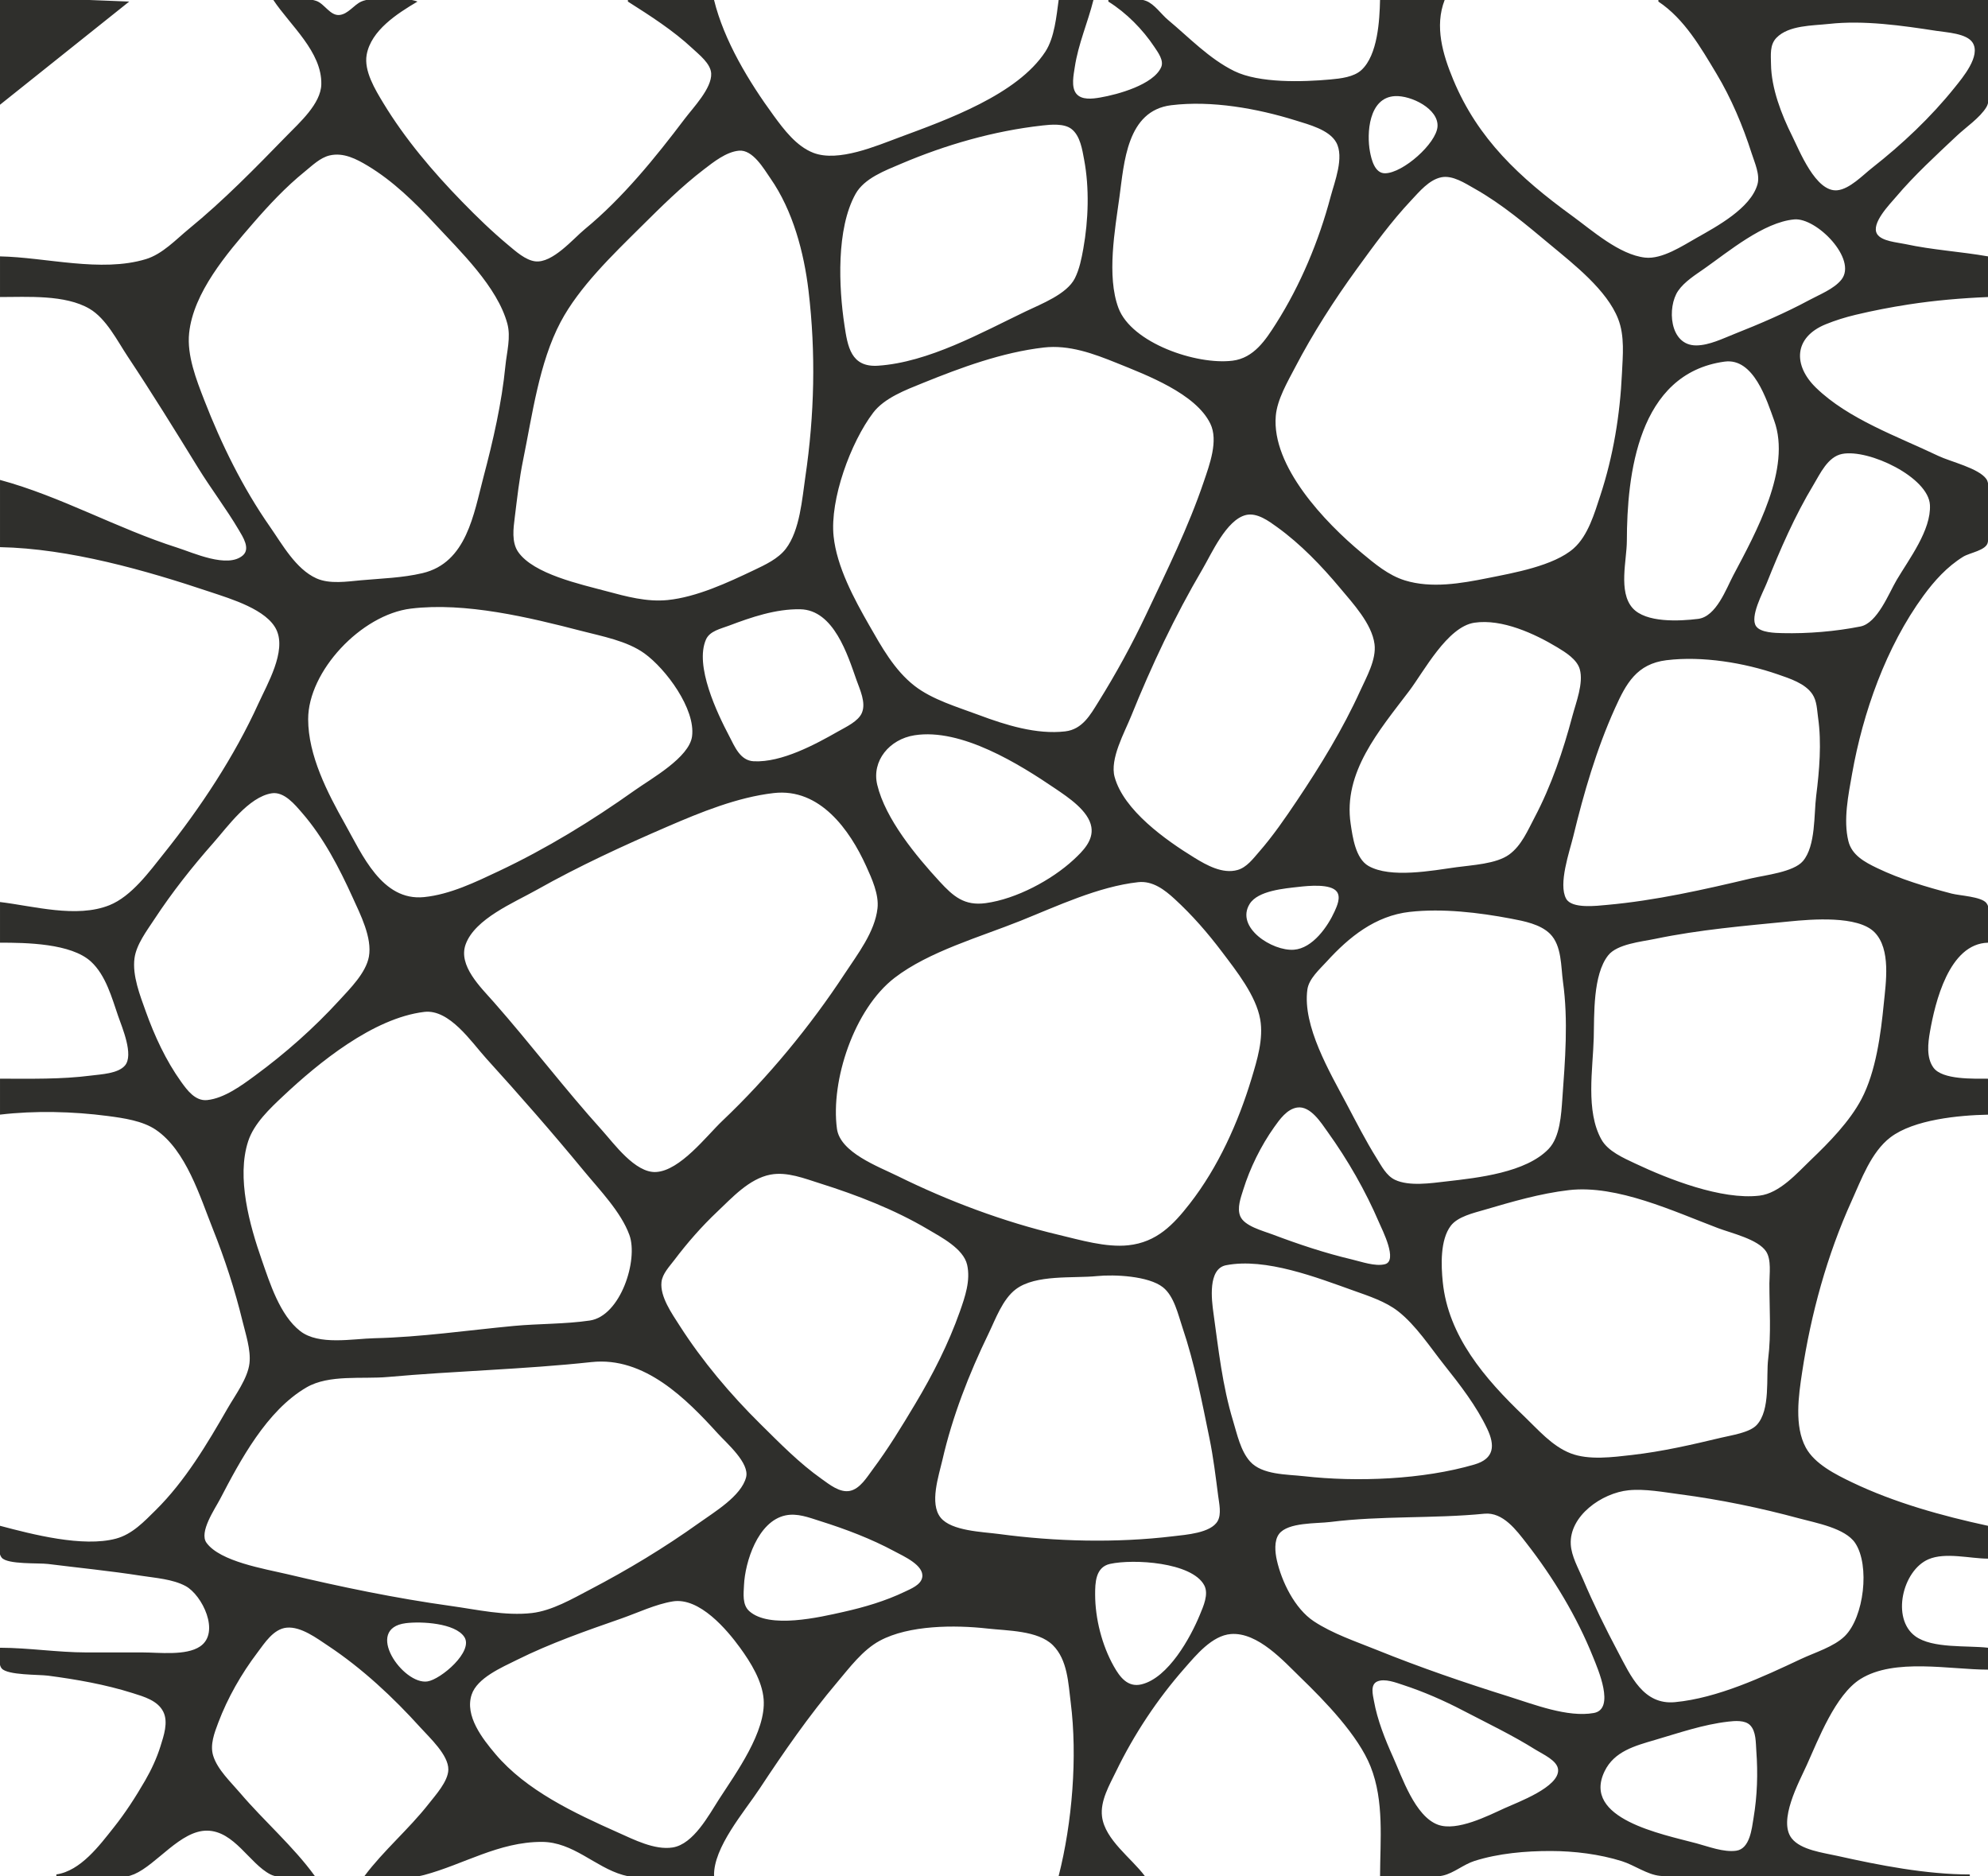 <?xml version="1.0" encoding="UTF-8" standalone="no"?>
<svg
   xmlns:dc="http://purl.org/dc/elements/1.1/"
   xmlns:cc="http://creativecommons.org/ns#"
   xmlns:rdf="http://www.w3.org/1999/02/22-rdf-syntax-ns#"
   xmlns:svg="http://www.w3.org/2000/svg"
   xmlns="http://www.w3.org/2000/svg"
   xmlns:sodipodi="http://sodipodi.sourceforge.net/DTD/sodipodi-0.dtd"
   xmlns:inkscape="http://www.inkscape.org/namespaces/inkscape"
   width="187.627mm"
   height="177.044mm"
   viewBox="0 0 187.627 177.044"
   version="1.1"
   id="svg8"
   inkscape:version="1.0 (4035a4fb49, 2020-05-01)"
   sodipodi:docname="backgroundStone.svg">
  <defs
     id="defs2" />
  <sodipodi:namedview
     id="base"
     pagecolor="#ffffff"
     bordercolor="#666666"
     borderopacity="1.0"
     inkscape:pageopacity="0.0"
     inkscape:pageshadow="2"
     inkscape:zoom="0.7"
     inkscape:cx="307.79271"
     inkscape:cy="372.02844"
     inkscape:document-units="mm"
     inkscape:current-layer="layer1"
     inkscape:document-rotation="0"
     showgrid="false"
     fit-margin-top="0"
     fit-margin-left="0"
     fit-margin-right="0"
     fit-margin-bottom="0"
     inkscape:window-width="1280"
     inkscape:window-height="967"
     inkscape:window-x="1616"
     inkscape:window-y="116"
     inkscape:window-maximized="0" />
  <g
     inkscape:label="Warstwa 1"
     inkscape:groupmode="layer"
     id="layer1"
     transform="translate(-7.862,-21.469)">
    <path
       style="fill:#2f2f2c;stroke:none;stroke-width:0.152"
       d="M 7.862,21.469 V 31.354 L 20.058,21.617 16.305,21.469 H 7.862 m 25.799,0 c 1.582,2.388 4.604,4.894 4.526,7.967 -0.047,1.833 -2.056,3.604 -3.288,4.869 -2.946,3.024 -5.918,6.073 -9.212,8.767 -1.221,0.999 -2.484,2.377 -4.065,2.855 -4.241,1.281 -9.429,-0.178 -13.759,-0.262 v 3.836 c 2.598,0 6.138,-0.241 8.441,1.103 1.588,0.927 2.637,3.045 3.606,4.503 2.288,3.443 4.464,6.961 6.625,10.475 1.23,1.999 2.674,3.884 3.864,5.901 0.378,0.641 1.122,1.762 0.38,2.404 -1.445,1.251 -4.678,-0.253 -6.186,-0.732 -5.66,-1.798 -11.024,-4.854 -16.73,-6.393 v 6.344 c 6.528,0.127 13.749,2.182 19.857,4.233 1.939,0.651 5.345,1.652 6.24,3.587 0.94,2.03 -0.875,5.106 -1.706,6.934 -2.267,4.987 -5.471,9.842 -8.932,14.164 -1.341,1.674 -3.03,4.031 -5.139,4.875 -3.099,1.24 -7.15,0.078 -10.32,-0.302 v 3.836 c 2.467,0 6.703,0.058 8.585,1.786 1.406,1.291 1.978,3.438 2.568,5.148 0.366,1.06 1.496,3.667 0.636,4.663 -0.659,0.763 -2.237,0.82 -3.189,0.943 -2.85,0.369 -5.727,0.295 -8.6,0.295 v 3.393 c 3.28,-0.391 6.891,-0.302 10.163,0.128 1.487,0.195 3.285,0.45 4.534,1.294 2.871,1.94 4.192,6.369 5.383,9.348 1.13,2.827 2.087,5.759 2.803,8.705 0.296,1.218 0.804,2.727 0.662,3.983 -0.164,1.443 -1.357,3.027 -2.075,4.279 -1.908,3.32 -3.995,6.842 -6.778,9.59 -1.071,1.057 -2.201,2.273 -3.746,2.687 -3.126,0.838 -7.902,-0.404 -10.945,-1.211 0,0.729 -0.334,2.42 0.161,3.009 0.552,0.658 3.487,0.483 4.374,0.594 2.92,0.367 5.847,0.652 8.756,1.107 1.364,0.212 3.001,0.319 4.221,0.975 1.567,0.845 3.3,4.388 1.374,5.698 -1.328,0.903 -3.896,0.568 -5.439,0.568 h -5.316 c -2.71,-0.004 -5.422,-0.435 -8.131,-0.443 0,0.518 -0.204,1.53 0.161,1.956 0.555,0.648 3.483,0.564 4.374,0.68 2.692,0.354 5.393,0.829 7.974,1.642 1.085,0.341 2.378,0.707 2.903,1.77 0.488,0.988 0.038,2.266 -0.267,3.246 -0.344,1.107 -0.866,2.235 -1.453,3.246 -0.891,1.536 -1.845,3.025 -2.961,4.426 -1.311,1.647 -3.117,4.102 -5.414,4.426 v 0.148 c 2.033,0 5.494,0.63 7.349,-0.168 2.127,-0.915 4.376,-4.138 6.88,-4.11 2.565,0.028 3.994,3.106 5.968,4.127 1.012,0.524 3.055,0.152 4.195,0.152 -2.016,-2.783 -4.791,-5.183 -7.036,-7.819 -0.889,-1.045 -2.157,-2.223 -2.558,-3.541 -0.312,-1.024 0.116,-2.139 0.478,-3.098 0.885,-2.346 2.178,-4.615 3.711,-6.639 0.66,-0.872 1.499,-2.219 2.748,-2.338 1.356,-0.13 2.868,1.017 3.909,1.707 3.229,2.142 6.159,4.886 8.713,7.713 0.877,0.971 2.666,2.601 2.638,3.983 -0.023,1.109 -1.208,2.399 -1.872,3.246 -1.856,2.368 -4.263,4.405 -6.04,6.787 1.731,0 3.96,0.353 5.629,-0.094 3.723,-0.997 7.05,-3.131 11.101,-3.125 2.965,0.004 5.021,2.372 7.661,3.123 2.465,0.701 6.023,0.096 8.6,0.096 -0.088,-2.682 2.865,-6.068 4.312,-8.262 2.27,-3.441 4.638,-6.862 7.321,-10.033 1.143,-1.35 2.384,-3.032 4.003,-3.905 2.761,-1.489 7.099,-1.499 10.163,-1.154 1.877,0.212 4.765,0.174 6.173,1.567 1.401,1.385 1.463,3.628 1.689,5.41 0.65,5.13 0.143,11.353 -1.139,16.377 h 8.131 c -1.263,-1.694 -3.755,-3.415 -4.036,-5.606 -0.19,-1.477 0.702,-2.983 1.33,-4.279 1.686,-3.474 3.881,-6.797 6.472,-9.737 1.05,-1.192 2.575,-3.076 4.365,-3.213 2.545,-0.193 4.998,2.583 6.565,4.099 2.3,2.225 5.447,5.468 6.615,8.41 1.295,3.264 0.903,6.94 0.893,10.328 1.843,0 4.15,0.357 5.942,-0.046 1.018,-0.23 1.942,-1.05 2.971,-1.377 2.26,-0.717 4.821,-0.941 7.192,-0.938 2.222,0.003 4.61,0.298 6.723,0.962 1.171,0.367 2.384,1.269 3.596,1.384 3.166,0.297 6.512,0.015 9.694,0.015 h 19.545 v -0.148 c -4.106,0 -8.521,-0.862 -12.508,-1.753 -1.329,-0.298 -3.43,-0.549 -4.298,-1.647 -1.317,-1.667 0.682,-5.305 1.418,-6.928 1.088,-2.399 2.696,-6.638 5.071,-8.119 3.212,-2.002 8.446,-0.881 12.038,-0.881 v -2.066 c -1.959,-0.233 -5.26,0.097 -6.877,-1.095 -2.267,-1.67 -1.198,-6.195 1.248,-7.253 1.603,-0.693 3.929,-0.063 5.629,-0.061 v -3.098 c -4.355,-0.942 -8.825,-2.183 -12.821,-4.095 -1.575,-0.754 -3.543,-1.743 -4.378,-3.282 -1.105,-2.035 -0.683,-4.91 -0.355,-7.082 0.835,-5.529 2.356,-11.086 4.689,-16.229 0.891,-1.964 1.829,-4.585 3.646,-5.971 2.209,-1.686 6.468,-2.09 9.219,-2.144 v -3.393 c -1.349,-0.011 -4.312,0.122 -5.158,-1.049 -0.682,-0.942 -0.511,-2.322 -0.327,-3.377 0.477,-2.721 1.786,-8.328 5.485,-8.41 0,-0.886 0.419,-3.031 -0.161,-3.749 -0.489,-0.606 -2.51,-0.686 -3.279,-0.887 -2.411,-0.632 -4.8,-1.336 -7.036,-2.41 -1.196,-0.574 -2.386,-1.227 -2.708,-2.544 -0.491,-2.003 -0.002,-4.355 0.35,-6.344 1.019,-5.764 3.204,-11.986 6.741,-16.819 1.021,-1.396 2.231,-2.739 3.748,-3.674 0.629,-0.387 2.18,-0.591 2.322,-1.359 0.249,-1.341 0.023,-2.9 0.023,-4.262 0,-0.5 0.147,-1.27 -0.161,-1.709 -0.719,-1.026 -3.374,-1.63 -4.53,-2.182 -3.845,-1.838 -8.506,-3.472 -11.556,-6.442 -2.17,-2.113 -2.094,-4.752 0.924,-5.98 0.91,-0.37 1.854,-0.664 2.814,-0.893 1.657,-0.396 3.316,-0.716 5.003,-0.977 2.474,-0.382 5.007,-0.6 7.505,-0.701 V 45.665 c -2.594,-0.455 -5.238,-0.603 -7.818,-1.163 -0.74,-0.161 -2.223,-0.259 -2.652,-0.944 -0.614,-0.984 1.193,-2.81 1.776,-3.5 1.746,-2.063 3.746,-3.89 5.723,-5.754 0.874,-0.825 2.192,-1.706 2.81,-2.718 0.438,-0.717 0.161,-2.082 0.161,-2.888 v -7.229 h -31.115 v 0.148 c 2.463,1.637 4.018,4.37 5.472,6.787 1.401,2.327 2.51,4.963 3.327,7.524 0.28,0.878 0.818,2.028 0.55,2.951 -0.647,2.241 -3.788,3.935 -5.754,5.046 -1.302,0.736 -3.252,2.033 -4.847,1.855 -2.44,-0.272 -5.013,-2.576 -6.88,-3.933 -4.98,-3.619 -8.904,-7.272 -11.226,-12.853 -0.991,-2.38 -1.781,-5.037 -0.814,-7.524 h -6.098 c -0.042,1.913 -0.215,5.184 -1.753,6.606 -0.723,0.669 -1.971,0.805 -2.937,0.893 -2.588,0.236 -6.711,0.367 -9.069,-0.793 -2.37,-1.165 -4.274,-3.183 -6.254,-4.831 -0.632,-0.526 -1.272,-1.484 -2.059,-1.787 -0.963,-0.37 -2.536,-0.089 -3.57,-0.089 v 0.148 c 1.712,1.069 3.253,2.639 4.342,4.279 0.341,0.513 0.925,1.283 0.642,1.918 -0.733,1.647 -4.077,2.573 -5.766,2.86 -0.719,0.122 -1.75,0.259 -2.251,-0.374 -0.495,-0.625 -0.244,-1.774 -0.137,-2.486 0.334,-2.213 1.223,-4.196 1.762,-6.344 h -3.283 c -0.207,1.514 -0.389,3.548 -1.25,4.869 -2.649,4.062 -9.272,6.422 -13.76,8.085 -2.178,0.807 -5.784,2.372 -8.131,1.472 -1.61,-0.617 -2.796,-2.206 -3.749,-3.508 -2.35,-3.21 -4.693,-7.085 -5.633,-10.918 h -8.131 v 0.148 c 2.121,1.35 4.272,2.722 6.098,4.427 0.645,0.603 1.714,1.426 1.763,2.36 0.073,1.395 -1.695,3.213 -2.5,4.279 -2.735,3.621 -5.863,7.487 -9.427,10.413 -1.084,0.89 -3.053,3.244 -4.691,3.035 -0.918,-0.117 -1.839,-0.953 -2.502,-1.505 -1.561,-1.3 -2.984,-2.679 -4.391,-4.124 -2.775,-2.848 -5.385,-5.93 -7.425,-9.295 -0.773,-1.275 -1.855,-3.046 -1.579,-4.574 0.415,-2.295 2.867,-3.875 4.796,-5.016 -1.05,-0.416 -4.28,-0.474 -5.316,0.004 -0.695,0.32 -1.223,1.168 -2.033,1.26 -0.885,0.1 -1.423,-1.055 -2.189,-1.322 -1.129,-0.393 -2.867,-0.089 -4.065,-0.089 m 146.818,2.255 c 3.288,-0.366 6.917,0.158 10.163,0.659 0.957,0.148 2.827,0.235 3.39,1.102 0.813,1.252 -0.948,3.319 -1.69,4.245 -2.242,2.799 -4.942,5.344 -7.797,7.585 -0.862,0.676 -2.111,1.997 -3.283,2.11 -2.033,0.196 -3.571,-3.754 -4.256,-5.122 -1.019,-2.039 -1.969,-4.509 -1.998,-6.787 -0.009,-0.839 -0.136,-1.812 0.513,-2.48 1.16,-1.196 3.39,-1.139 4.96,-1.313 m -40.965,6.815 c 1.527,-0.081 4.14,1.204 4.017,2.881 -0.116,1.587 -3.249,4.381 -4.949,4.402 -0.983,0.012 -1.291,-1.324 -1.426,-2.041 -0.319,-1.701 -0.131,-5.109 2.357,-5.241 m -21.108,0.858 c 3.808,-0.468 8.117,0.308 11.727,1.433 1.254,0.391 3.175,0.882 3.837,2.071 0.784,1.407 -0.157,3.735 -0.534,5.158 -1.094,4.122 -2.829,8.303 -5.148,11.95 -0.967,1.52 -2.079,3.247 -4.097,3.498 -3.424,0.426 -9.54,-1.675 -10.772,-4.974 -1.125,-3.01 -0.33,-7.383 0.095,-10.475 0.443,-3.219 0.685,-8.145 4.891,-8.662 m -12.196,1.917 c 0.839,-0.094 2.086,-0.213 2.781,0.329 0.824,0.642 1.011,1.94 1.188,2.875 0.509,2.695 0.408,5.717 -0.073,8.41 -0.168,0.94 -0.364,1.935 -0.799,2.803 -0.749,1.496 -3.171,2.42 -4.661,3.135 -4.158,1.995 -9.162,4.8 -13.916,5.115 -2.57,0.17 -2.869,-1.831 -3.169,-3.823 -0.539,-3.569 -0.789,-9.097 1.05,-12.393 0.822,-1.473 2.788,-2.202 4.309,-2.848 4.186,-1.781 8.723,-3.091 13.29,-3.601 M 77.597,35.689 c 1.319,-0.125 2.36,1.723 2.97,2.599 2.134,3.06 3.175,7.015 3.604,10.623 0.698,5.867 0.562,11.709 -0.3,17.557 -0.305,2.07 -0.512,5.049 -1.84,6.786 -0.727,0.951 -1.943,1.514 -3.027,2.03 -2.439,1.159 -5.381,2.535 -8.131,2.814 -1.961,0.199 -3.919,-0.338 -5.785,-0.839 -2.404,-0.646 -6.888,-1.611 -8.328,-3.711 -0.627,-0.915 -0.444,-2.226 -0.316,-3.244 0.229,-1.829 0.424,-3.644 0.796,-5.459 0.852,-4.165 1.504,-9.162 3.53,-12.983 1.757,-3.316 4.914,-6.339 7.596,-9 1.91,-1.894 3.789,-3.766 5.948,-5.42 0.892,-0.684 2.09,-1.639 3.283,-1.752 m -38.62,0.448 c 1.306,-0.306 2.536,0.342 3.596,0.979 2.389,1.435 4.441,3.453 6.299,5.451 2.439,2.624 5.927,5.961 6.872,9.442 0.349,1.286 -0.055,2.692 -0.182,3.983 -0.347,3.521 -1.157,7.05 -2.064,10.475 -0.925,3.491 -1.583,8.11 -5.765,9.092 -1.908,0.448 -3.844,0.496 -5.785,0.671 -1.329,0.119 -2.965,0.384 -4.222,-0.18 -1.95,-0.875 -3.236,-3.227 -4.378,-4.861 -2.577,-3.688 -4.597,-7.811 -6.205,-11.95 -0.756,-1.947 -1.654,-4.237 -1.43,-6.344 0.403,-3.807 3.539,-7.478 6.011,-10.328 1.505,-1.736 3.101,-3.448 4.907,-4.909 0.684,-0.553 1.442,-1.309 2.345,-1.521 m 104.915,2.062 c 1.071,-0.218 2.253,0.572 3.127,1.063 2.625,1.477 4.912,3.431 7.192,5.328 2.235,1.859 5.314,4.263 6.373,6.976 0.634,1.625 0.435,3.481 0.357,5.164 -0.18,3.874 -0.819,7.794 -2.043,11.508 -0.539,1.637 -1.146,3.777 -2.514,4.985 -1.867,1.649 -5.677,2.314 -8.114,2.803 -2.511,0.505 -5.311,0.991 -7.818,0.216 -1.559,-0.482 -2.857,-1.583 -4.065,-2.587 -3.494,-2.902 -8.522,-8.194 -8.116,-12.941 0.132,-1.547 1.108,-3.201 1.824,-4.574 1.671,-3.206 3.687,-6.349 5.827,-9.295 1.619,-2.228 3.243,-4.469 5.148,-6.492 0.744,-0.79 1.665,-1.918 2.822,-2.154 m 33.304,3.975 c 2.115,-0.194 5.993,3.768 4.455,5.69 -0.702,0.876 -2.059,1.399 -3.047,1.932 -2.252,1.213 -4.647,2.238 -7.036,3.183 -1.099,0.435 -2.383,1.075 -3.596,1.087 -2.581,0.025 -2.777,-3.631 -1.725,-5.154 0.597,-0.866 1.639,-1.512 2.506,-2.121 2.241,-1.573 5.555,-4.351 8.443,-4.616 m -70.829,12.09 c 2.402,-0.278 4.711,0.579 6.88,1.455 2.858,1.155 7.469,2.891 8.847,5.732 0.78,1.607 -0.082,3.886 -0.614,5.459 -1.461,4.318 -3.49,8.41 -5.44,12.541 -1.333,2.822 -2.853,5.599 -4.514,8.262 -0.753,1.207 -1.501,2.584 -3.125,2.776 -2.708,0.319 -5.647,-0.607 -8.131,-1.537 -2.011,-0.753 -4.41,-1.447 -6.098,-2.763 -1.907,-1.486 -3.115,-3.69 -4.27,-5.705 -1.437,-2.508 -3.065,-5.529 -3.365,-8.41 -0.363,-3.476 1.614,-8.86 3.733,-11.655 1.058,-1.395 3.059,-2.146 4.684,-2.804 3.613,-1.462 7.486,-2.896 11.414,-3.351 m 64.262,1.33 c 2.75,-0.377 3.986,3.654 4.678,5.562 1.64,4.513 -1.717,10.564 -3.857,14.606 -0.672,1.267 -1.607,3.898 -3.323,4.111 -1.757,0.218 -4.94,0.387 -6.189,-1.029 -1.361,-1.542 -0.538,-4.516 -0.535,-6.329 0.013,-6.192 1.019,-15.797 9.225,-16.922 m 11.101,8.711 c 2.517,-0.483 8.145,2.206 8.279,4.818 0.124,2.375 -1.967,5.095 -3.141,7.082 -0.74,1.252 -1.814,4.068 -3.42,4.387 -2.358,0.468 -4.942,0.683 -7.347,0.627 -0.693,-0.016 -2.069,-0.037 -2.497,-0.65 -0.619,-0.886 0.646,-3.183 1.001,-4.069 1.26,-3.155 2.655,-6.362 4.423,-9.295 0.621,-1.03 1.338,-2.638 2.702,-2.9 m -56.288,5.768 c 1.064,-0.261 2.186,0.584 2.971,1.15 2.208,1.593 4.192,3.665 5.909,5.719 1.226,1.468 3.016,3.384 3.267,5.311 0.19,1.458 -0.767,3.127 -1.358,4.426 -1.625,3.576 -3.746,7.044 -5.95,10.328 -1.117,1.664 -2.272,3.348 -3.601,4.869 -0.551,0.63 -1.149,1.448 -2.019,1.695 -1.411,0.4 -2.934,-0.461 -4.065,-1.155 -2.735,-1.679 -6.671,-4.475 -7.536,-7.621 -0.47,-1.71 0.933,-4.187 1.564,-5.754 1.911,-4.74 4.124,-9.432 6.732,-13.868 0.848,-1.443 2.247,-4.647 4.087,-5.099 m -78.804,8.83 c 5.126,-0.63 11.188,0.833 16.105,2.108 1.953,0.506 4.295,0.937 5.935,2.117 2.027,1.459 4.841,5.245 4.499,7.83 -0.266,2.008 -3.857,3.989 -5.431,5.109 -4.034,2.867 -8.3,5.483 -12.821,7.616 -2.17,1.024 -4.588,2.199 -7.036,2.446 -3.986,0.403 -5.861,-4.049 -7.471,-6.909 -1.659,-2.947 -3.473,-6.466 -3.473,-9.885 0,-4.513 4.99,-9.854 9.693,-10.432 m 36.744,0.062 c 3.178,0.056 4.484,4.329 5.316,6.682 0.32,0.905 0.915,2.135 0.509,3.093 -0.34,0.803 -1.487,1.323 -2.229,1.746 -2.175,1.239 -5.343,2.953 -7.974,2.826 -1.296,-0.062 -1.805,-1.401 -2.307,-2.353 -1.159,-2.201 -3.294,-6.666 -2.205,-9.141 0.353,-0.801 1.389,-1.011 2.166,-1.305 2.113,-0.798 4.415,-1.588 6.723,-1.548 m 63.637,1.268 c 2.61,-0.385 5.691,1.043 7.818,2.324 0.798,0.48 1.858,1.144 2.121,2.058 0.379,1.314 -0.356,3.151 -0.694,4.426 -0.865,3.26 -1.985,6.577 -3.577,9.59 -0.634,1.199 -1.228,2.636 -2.386,3.479 -1.229,0.895 -3.502,0.994 -5.001,1.202 -2.258,0.314 -6.206,1.063 -8.28,-0.121 -1.228,-0.701 -1.498,-2.744 -1.682,-3.97 -0.731,-4.863 2.68,-8.793 5.518,-12.541 1.397,-1.845 3.604,-6.069 6.164,-6.447 m 18.137,3.539 c 3.359,-0.412 7.322,0.241 10.476,1.332 1.141,0.395 2.599,0.853 3.282,1.877 0.432,0.646 0.432,1.474 0.536,2.207 0.344,2.383 0.124,5 -0.177,7.377 -0.222,1.746 -0.031,4.725 -1.249,6.163 -0.885,1.044 -3.574,1.325 -4.894,1.637 -4.47,1.06 -9.006,2.089 -13.603,2.502 -0.965,0.087 -3.316,0.389 -3.854,-0.585 -0.763,-1.381 0.324,-4.447 0.672,-5.882 0.999,-4.113 2.184,-8.208 3.94,-12.098 1.04,-2.304 2.037,-4.184 4.87,-4.531 m -70.986,7.087 c 4.425,-0.697 9.908,2.735 13.29,5.031 1.226,0.832 3.149,2.101 3.404,3.625 0.213,1.275 -0.801,2.28 -1.684,3.096 -2.063,1.905 -5.391,3.695 -8.287,4.089 -2.016,0.274 -3.061,-0.642 -4.333,-2.021 -2.249,-2.44 -5.132,-5.924 -5.904,-9.147 -0.542,-2.261 1.154,-4.301 3.513,-4.673 m -60.666,5.475 c 1.188,-0.187 2.219,1.1 2.874,1.854 2.027,2.333 3.511,5.208 4.764,7.967 0.728,1.605 1.866,3.815 1.536,5.606 -0.282,1.527 -1.771,3 -2.808,4.131 -2.391,2.607 -5.046,4.961 -7.929,7.08 -1.244,0.914 -2.91,2.153 -4.534,2.315 -1.12,0.112 -1.889,-0.949 -2.446,-1.723 -1.439,-2.004 -2.52,-4.35 -3.339,-6.639 -0.545,-1.523 -1.281,-3.387 -1.066,-5.016 0.172,-1.304 1.161,-2.598 1.877,-3.688 1.665,-2.534 3.563,-4.941 5.586,-7.229 1.307,-1.478 3.311,-4.314 5.485,-4.657 m 47.376,-0.022 c 4.368,-0.506 7.19,3.493 8.732,6.892 0.535,1.178 1.217,2.673 1.07,3.983 -0.251,2.243 -1.886,4.335 -3.11,6.197 -3.226,4.91 -7.221,9.773 -11.54,13.868 -1.472,1.396 -3.971,4.697 -6.254,4.822 -1.971,0.108 -3.984,-2.707 -5.094,-3.936 -3.545,-3.926 -6.723,-8.131 -10.216,-12.098 -1.236,-1.403 -3.391,-3.446 -2.654,-5.459 0.884,-2.414 4.534,-3.911 6.706,-5.134 3.983,-2.243 8.139,-4.156 12.352,-5.977 3.116,-1.346 6.577,-2.761 10.007,-3.158 M 115.279,104.723 c 1.374,-0.153 2.514,0.731 3.44,1.582 1.681,1.544 3.129,3.213 4.489,5.014 1.359,1.8 3.196,4.112 3.591,6.344 0.327,1.848 -0.289,3.845 -0.821,5.606 -1.241,4.104 -3.14,8.352 -5.833,11.803 -1.541,1.975 -3.11,3.635 -5.803,3.919 -2.115,0.223 -4.533,-0.504 -6.567,-0.987 -5.212,-1.235 -10.409,-3.187 -15.167,-5.534 -1.865,-0.92 -5.454,-2.229 -5.756,-4.48 -0.61,-4.546 1.621,-11.301 5.444,-14.242 3.229,-2.484 8.076,-3.853 11.883,-5.38 3.451,-1.385 7.342,-3.228 11.101,-3.645 m 15.167,0.442 c 0.858,-0.097 3.023,-0.323 3.592,0.464 0.382,0.529 0.013,1.341 -0.219,1.854 -0.631,1.396 -2.053,3.482 -3.842,3.615 -2.037,0.152 -5.552,-2.105 -4.172,-4.325 0.78,-1.254 3.277,-1.454 4.641,-1.608 m 10.476,2.361 c 3.077,-0.347 6.519,0.063 9.538,0.636 1.245,0.236 2.779,0.528 3.692,1.435 1.12,1.115 1.024,3.105 1.222,4.525 0.51,3.657 0.202,7.406 -0.062,11.065 -0.105,1.447 -0.21,3.579 -1.29,4.707 -2.143,2.24 -6.664,2.728 -9.659,3.07 -1.432,0.164 -3.497,0.484 -4.845,-0.152 -0.811,-0.383 -1.28,-1.313 -1.721,-2.019 -1.048,-1.679 -1.933,-3.424 -2.855,-5.164 -1.573,-2.969 -4.164,-7.336 -3.693,-10.77 0.141,-1.026 1.153,-1.908 1.835,-2.656 2.09,-2.292 4.56,-4.309 7.838,-4.679 m 35.806,0.906 c 2.092,-0.207 6.475,-0.579 8.048,1.019 1.573,1.598 1.069,4.775 0.876,6.738 -0.28,2.851 -0.74,6.41 -2.103,9 -1.11,2.109 -3.049,4.093 -4.788,5.754 -1.273,1.215 -2.925,3.14 -4.847,3.366 -3.582,0.421 -8.593,-1.556 -11.727,-3.035 -1.125,-0.531 -2.563,-1.157 -3.178,-2.25 -1.52,-2.701 -0.809,-6.674 -0.733,-9.589 0.057,-2.189 -0.091,-5.965 1.363,-7.804 0.847,-1.071 3.129,-1.284 4.425,-1.554 4.19,-0.872 8.41,-1.225 12.665,-1.645 m -128.837,8.537 c 2.394,-0.29 4.473,2.866 5.851,4.383 3.16,3.482 6.243,7.004 9.225,10.623 1.479,1.794 3.504,3.87 4.295,6.049 0.854,2.353 -0.831,7.641 -3.736,8.07 -2.342,0.346 -4.824,0.289 -7.192,0.512 -4.363,0.412 -8.749,1.056 -13.134,1.158 -2.067,0.048 -5.251,0.697 -7.009,-0.675 -1.924,-1.501 -2.869,-4.548 -3.623,-6.704 -1.149,-3.284 -2.407,-7.787 -1.286,-11.213 0.547,-1.673 2.038,-3.076 3.319,-4.278 3.305,-3.105 8.464,-7.339 13.29,-7.925 m 82.4,9.023 c 1.259,-0.184 2.276,1.473 2.866,2.294 1.92,2.674 3.572,5.561 4.858,8.557 0.3,0.698 1.803,3.619 0.552,3.936 -0.922,0.234 -2.222,-0.239 -3.116,-0.45 -2.559,-0.604 -5.057,-1.44 -7.505,-2.365 -0.905,-0.341 -2.644,-0.781 -3.033,-1.718 -0.321,-0.775 0.052,-1.753 0.285,-2.502 0.634,-2.037 1.666,-4.137 2.919,-5.901 0.503,-0.709 1.204,-1.71 2.175,-1.852 m -49.721,6.334 c 1.569,-0.301 3.232,0.37 4.691,0.829 3.494,1.1 7.036,2.476 10.163,4.326 1.278,0.756 3.361,1.832 3.71,3.346 0.341,1.482 -0.196,3.035 -0.687,4.426 -1.063,3.012 -2.554,5.943 -4.207,8.705 -1.264,2.112 -2.537,4.212 -4.021,6.197 -0.525,0.702 -1.181,1.816 -2.143,2.016 -0.96,0.2 -1.952,-0.617 -2.658,-1.116 -2.132,-1.506 -3.946,-3.37 -5.779,-5.179 -2.841,-2.804 -5.51,-5.971 -7.636,-9.295 -0.719,-1.123 -1.874,-2.751 -1.712,-4.131 0.092,-0.781 0.747,-1.451 1.211,-2.066 1.223,-1.618 2.576,-3.168 4.065,-4.574 1.376,-1.298 2.991,-3.098 5.003,-3.485 m 75.364,1.462 c 4.542,-0.526 9.943,2.029 14.072,3.587 1.271,0.48 3.765,1.048 4.531,2.194 0.522,0.783 0.316,2.148 0.316,3.029 0,2.341 0.178,4.757 -0.111,7.082 -0.22,1.755 0.245,4.857 -1.093,6.282 -0.674,0.717 -2.38,0.96 -3.33,1.187 -2.785,0.666 -5.585,1.312 -8.443,1.636 -1.797,0.204 -4.061,0.512 -5.785,-0.157 -1.759,-0.683 -3.072,-2.242 -4.377,-3.489 -3.756,-3.587 -7.174,-7.59 -7.689,-12.688 -0.156,-1.549 -0.259,-3.965 0.762,-5.303 0.658,-0.863 2.147,-1.2 3.174,-1.501 2.608,-0.764 5.252,-1.543 7.974,-1.859 m -32.365,7.09 c 3.738,-0.733 8.61,1.174 12.039,2.395 1.421,0.506 3.009,1.021 4.195,1.945 1.692,1.32 3.034,3.4 4.346,5.052 1.505,1.894 3.046,3.878 4.075,6.049 0.735,1.552 0.687,2.809 -1.202,3.363 -4.856,1.424 -11.076,1.673 -16.105,1.105 -1.6,-0.181 -3.936,-0.114 -5.077,-1.386 -0.899,-1.002 -1.226,-2.586 -1.601,-3.82 -1.015,-3.337 -1.379,-6.756 -1.855,-10.18 -0.172,-1.234 -0.547,-4.183 1.185,-4.523 m -12.196,1.025 c 1.682,-0.168 4.884,-0.014 6.238,1.052 1.065,0.839 1.434,2.577 1.839,3.774 1.153,3.409 1.836,6.968 2.555,10.475 0.371,1.81 0.589,3.632 0.826,5.459 0.091,0.699 0.321,1.698 -0.049,2.354 -0.647,1.146 -3.008,1.294 -4.217,1.44 -5.356,0.645 -11.076,0.505 -16.417,-0.213 -1.536,-0.207 -4.494,-0.276 -5.515,-1.547 -1.076,-1.338 -0.168,-3.966 0.166,-5.427 0.938,-4.104 2.513,-8.14 4.362,-11.95 0.652,-1.344 1.314,-3.234 2.579,-4.183 1.875,-1.406 5.396,-1.009 7.633,-1.233 m -47.689,8.114 c 4.992,-0.541 8.961,3.483 11.925,6.744 0.834,0.918 3.014,2.777 2.664,4.131 -0.457,1.768 -2.985,3.268 -4.426,4.298 -3.282,2.346 -6.721,4.422 -10.32,6.304 -1.643,0.86 -3.572,1.989 -5.472,2.207 -2.522,0.288 -5.178,-0.326 -7.661,-0.671 -5.212,-0.724 -10.372,-1.798 -15.479,-3.01 -2.075,-0.491 -6.28,-1.172 -7.567,-2.947 -0.728,-1.005 0.789,-3.186 1.274,-4.116 1.899,-3.636 4.39,-8.357 8.169,-10.554 2.125,-1.235 5.256,-0.763 7.661,-0.979 6.388,-0.574 12.872,-0.718 19.232,-1.408 m 97.879,12.098 c 1.542,-0.155 3.315,0.18 4.847,0.381 3.799,0.499 7.572,1.276 11.258,2.275 1.585,0.43 4.34,0.915 5.282,2.324 1.407,2.108 0.835,7.006 -0.987,8.79 -1.024,1.005 -2.833,1.543 -4.139,2.158 -3.581,1.685 -7.851,3.688 -11.883,4.069 -2.991,0.282 -4.194,-2.511 -5.355,-4.696 -1.206,-2.271 -2.338,-4.575 -3.339,-6.934 -0.43,-1.012 -1.076,-2.14 -1.14,-3.246 -0.156,-2.699 2.929,-4.867 5.456,-5.121 m -13.603,2.213 c 1.751,-0.172 3.028,1.58 3.95,2.761 2.545,3.259 4.786,6.977 6.303,10.77 0.432,1.079 2.124,4.912 0.064,5.277 -2.473,0.44 -5.663,-0.817 -7.972,-1.54 -4.23,-1.323 -8.409,-2.757 -12.508,-4.413 -1.98,-0.8 -4.168,-1.53 -5.941,-2.703 -1.816,-1.202 -3.043,-3.768 -3.492,-5.769 -0.164,-0.729 -0.278,-1.834 0.21,-2.475 0.846,-1.112 3.551,-0.966 4.846,-1.129 4.812,-0.604 9.716,-0.305 14.541,-0.78 m -65.982,0.163 c 1.129,-0.243 2.234,0.202 3.283,0.532 2.41,0.759 4.827,1.673 7.036,2.866 0.835,0.451 2.801,1.308 2.599,2.444 -0.127,0.713 -1.058,1.077 -1.661,1.365 -1.821,0.873 -3.801,1.455 -5.785,1.9 -2.232,0.499 -6.976,1.624 -8.877,-0.075 -0.674,-0.603 -0.536,-1.649 -0.499,-2.451 0.101,-2.178 1.296,-6.02 3.903,-6.581 m 30.646,4.573 c 2.202,-0.483 7.704,-0.166 8.884,2.009 0.456,0.841 -0.082,1.999 -0.412,2.802 -0.87,2.122 -2.965,5.941 -5.502,6.557 -1.32,0.32 -2.06,-0.72 -2.608,-1.688 -1.13,-1.998 -1.767,-4.528 -1.77,-6.787 -0.001,-1.084 0.022,-2.588 1.408,-2.893 m -41.279,3.541 c 2.532,-0.415 5.13,2.684 6.356,4.369 1.016,1.396 2.095,3.141 2.229,4.869 0.237,3.055 -2.584,6.917 -4.217,9.442 -0.943,1.458 -2.396,4.227 -4.368,4.541 -1.697,0.27 -3.676,-0.749 -5.16,-1.41 -4.152,-1.85 -8.664,-3.97 -11.57,-7.409 -1.231,-1.456 -2.909,-3.604 -2.244,-5.606 0.525,-1.58 2.84,-2.563 4.276,-3.278 3.136,-1.561 6.529,-2.746 9.85,-3.904 1.541,-0.539 3.228,-1.347 4.847,-1.613 m -25.173,2.051 c 1.444,-0.177 4.636,-0.015 5.506,1.3 0.902,1.365 -2.207,4.003 -3.473,4.199 -2.301,0.357 -6.055,-5.004 -2.033,-5.499 m 91.668,5.505 c 0.712,-0.311 1.779,0.111 2.458,0.333 1.934,0.633 3.839,1.468 5.629,2.402 2.317,1.208 4.67,2.33 6.88,3.716 0.662,0.416 2.041,1.008 2.104,1.869 0.12,1.645 -3.82,3.078 -5.074,3.65 -1.568,0.717 -4.472,2.195 -6.254,1.552 -2.184,-0.789 -3.408,-4.528 -4.245,-6.382 -0.753,-1.667 -1.491,-3.519 -1.808,-5.311 -0.096,-0.541 -0.373,-1.528 0.312,-1.829 m 33.104,3.79 c 0.639,-0.075 1.59,-0.159 2.08,0.328 0.588,0.587 0.536,1.686 0.593,2.433 0.158,2.123 0.091,4.234 -0.263,6.344 -0.161,0.965 -0.338,2.895 -1.631,3.076 -1.19,0.167 -2.621,-0.392 -3.749,-0.695 -3.249,-0.873 -10.856,-2.312 -8.675,-6.807 0.912,-1.88 2.858,-2.395 4.766,-2.955 2.252,-0.659 4.527,-1.452 6.88,-1.723 z"
       id="path24" />
  </g>
</svg>
